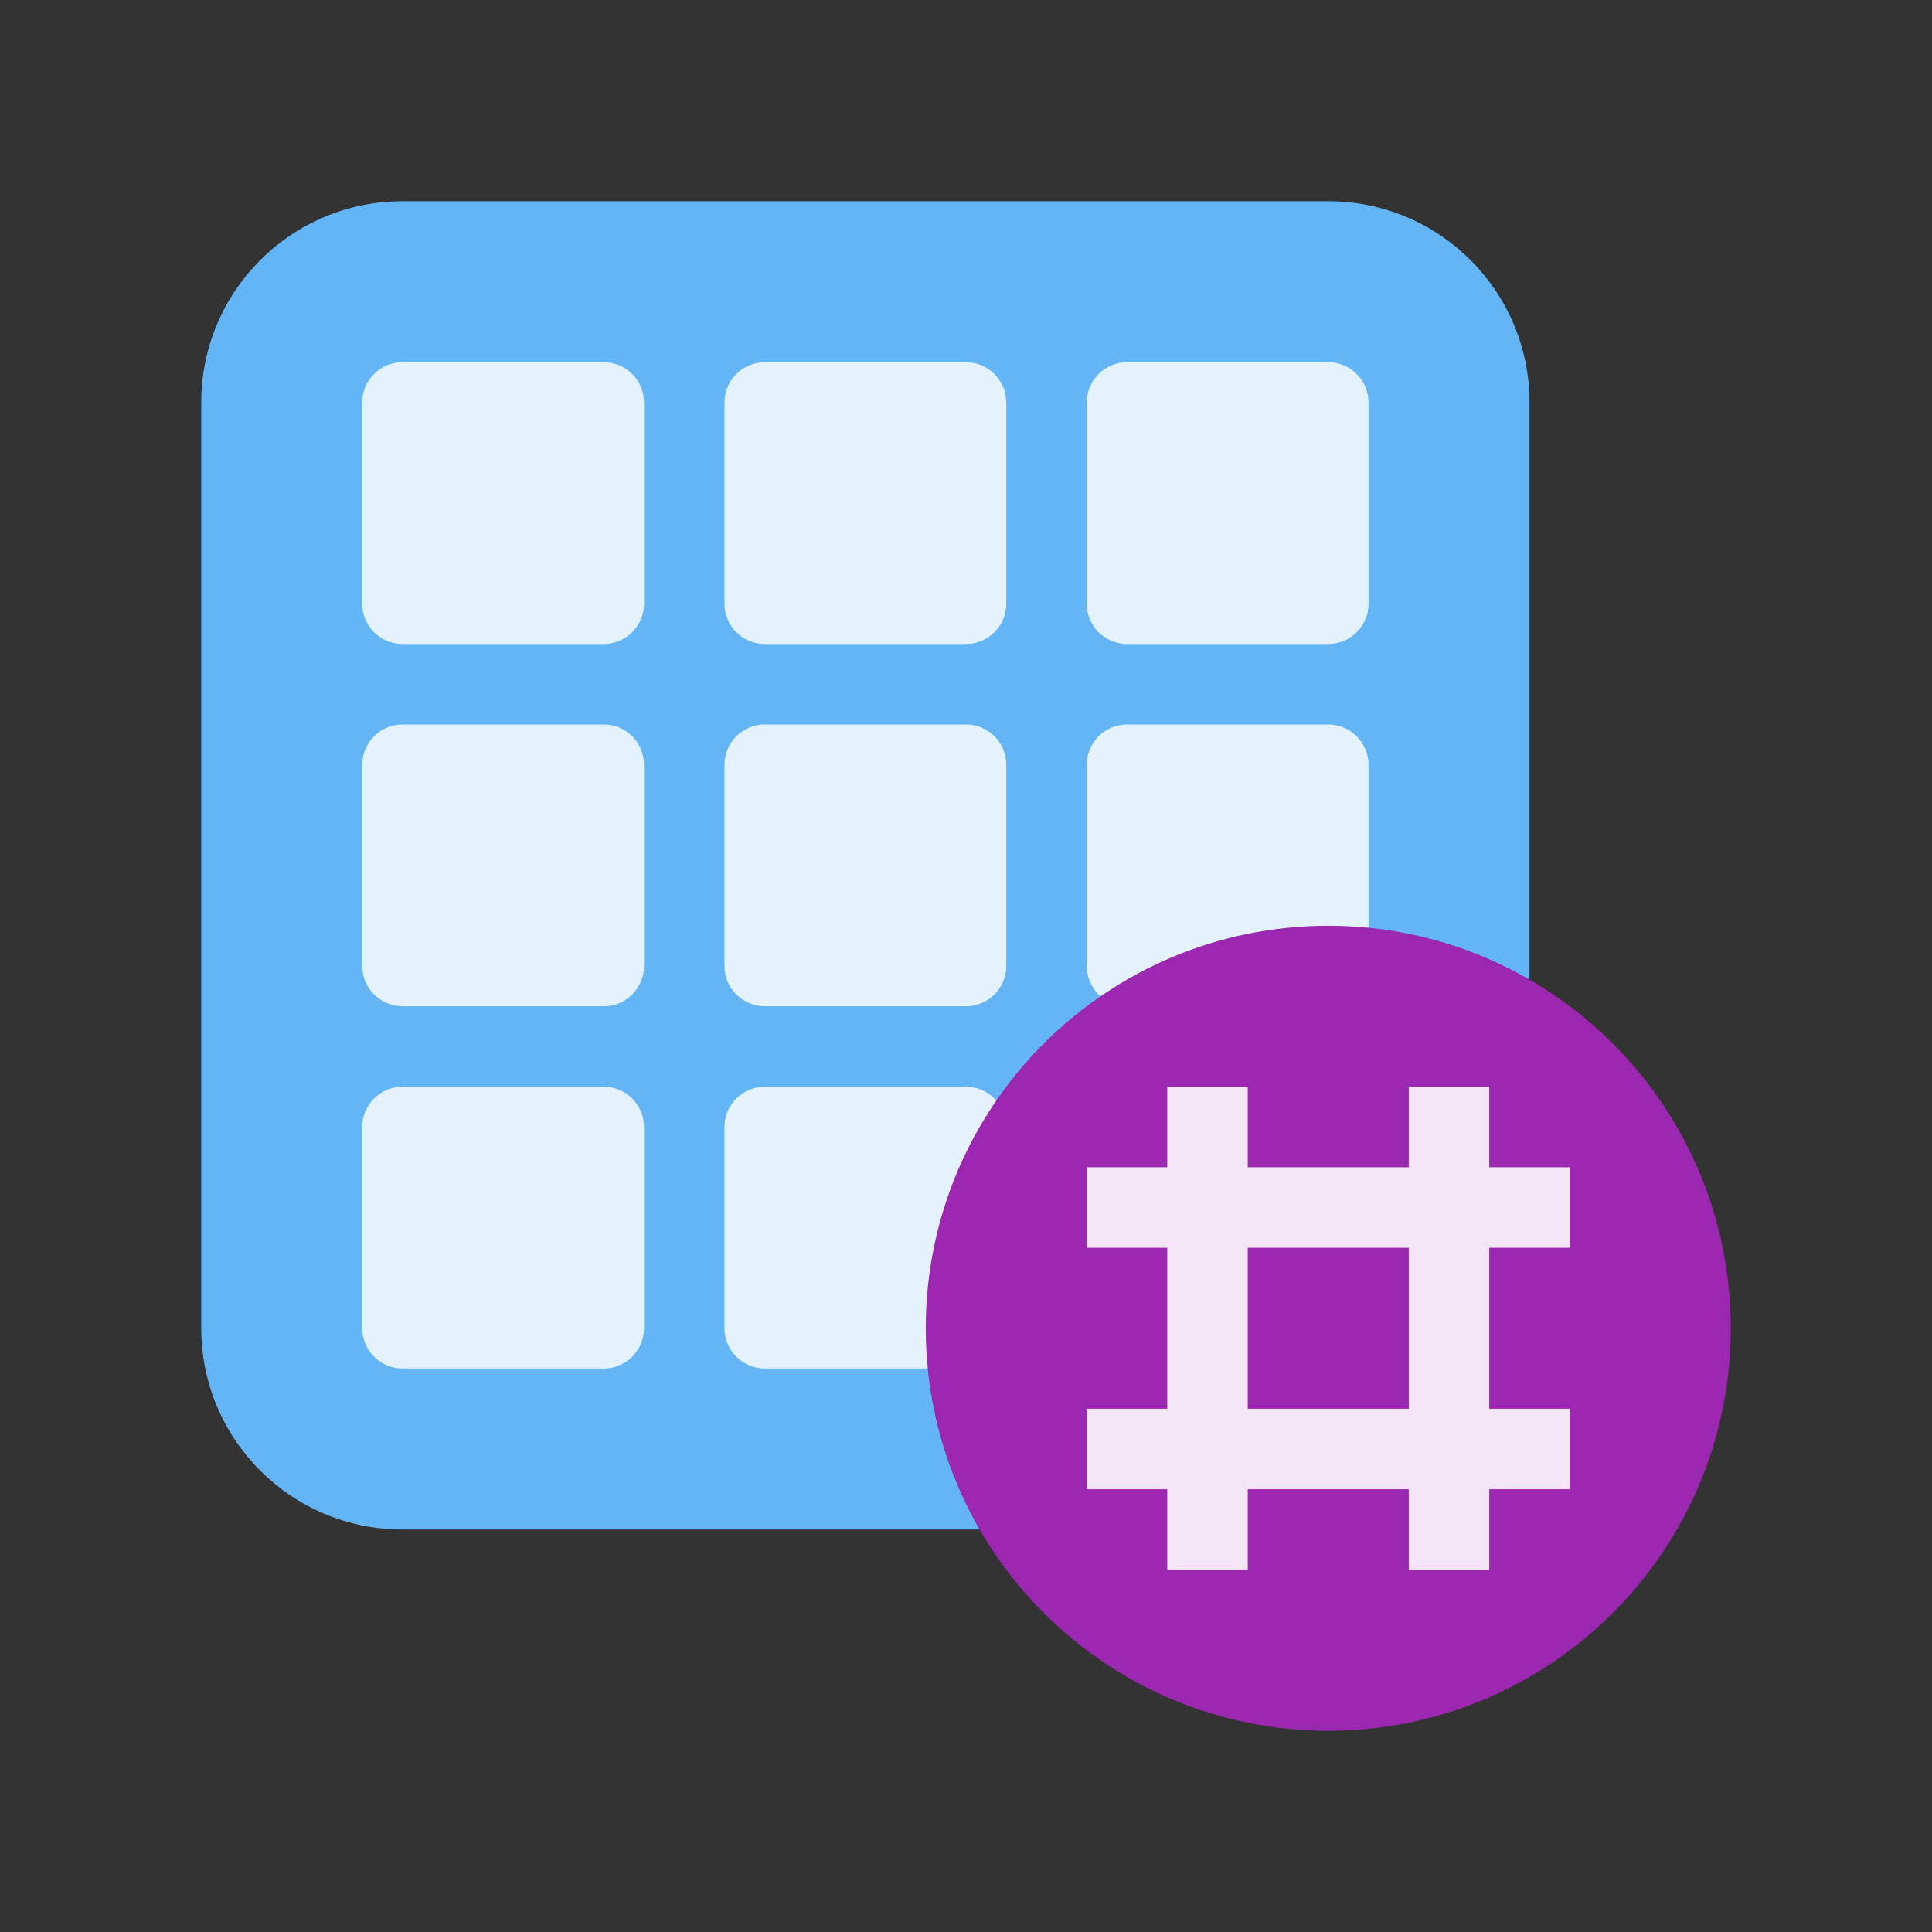 <svg xmlns="http://www.w3.org/2000/svg" width="100" height="100" viewBox="0 0 48 48"><rect x="0" y="0" width="48" height="48" fill="#333333" stroke="none"/><path fill="#64B5F6" d="M38,33c0,2.762-2.238,5-5,5H10c-2.761,0-5-2.238-5-5V10c0-2.762,2.239-5,5-5h23c2.762,0,5,2.238,5,5V33z"/><path fill="#E3F2FD" d="M33 16h-5c-.552 0-1-.448-1-1v-5c0-.552.448-1 1-1h5c.552 0 1 .448 1 1v5C34 15.552 33.552 16 33 16M24 16h-5c-.552 0-1-.448-1-1v-5c0-.552.448-1 1-1h5c.552 0 1 .448 1 1v5C25 15.552 24.552 16 24 16M15 16h-5c-.552 0-1-.448-1-1v-5c0-.552.448-1 1-1h5c.552 0 1 .448 1 1v5C16 15.552 15.552 16 15 16M33 25h-5c-.552 0-1-.448-1-1v-5c0-.552.448-1 1-1h5c.552 0 1 .448 1 1v5C34 24.552 33.552 25 33 25M24 25h-5c-.552 0-1-.448-1-1v-5c0-.552.448-1 1-1h5c.552 0 1 .448 1 1v5C25 24.552 24.552 25 24 25M15 25h-5c-.552 0-1-.448-1-1v-5c0-.552.448-1 1-1h5c.552 0 1 .448 1 1v5C16 24.552 15.552 25 15 25M24 34h-5c-.552 0-1-.448-1-1v-5c0-.552.448-1 1-1h5c.552 0 1 .448 1 1v5C25 33.552 24.552 34 24 34M15 34h-5c-.552 0-1-.448-1-1v-5c0-.552.448-1 1-1h5c.552 0 1 .448 1 1v5C16 33.552 15.552 34 15 34"/><path fill="#9C27B0" d="M43,33c0,5.523-4.477,10-10,10s-10-4.477-10-10s4.477-10,10-10S43,27.477,43,33"/><g><path fill="#F3E5F5" d="M29 27H31V39H29zM35 27H37V39H35z"/><path fill="#F3E5F5" d="M27 35H39V37H27zM27 29H39V31H27z"/></g></svg>